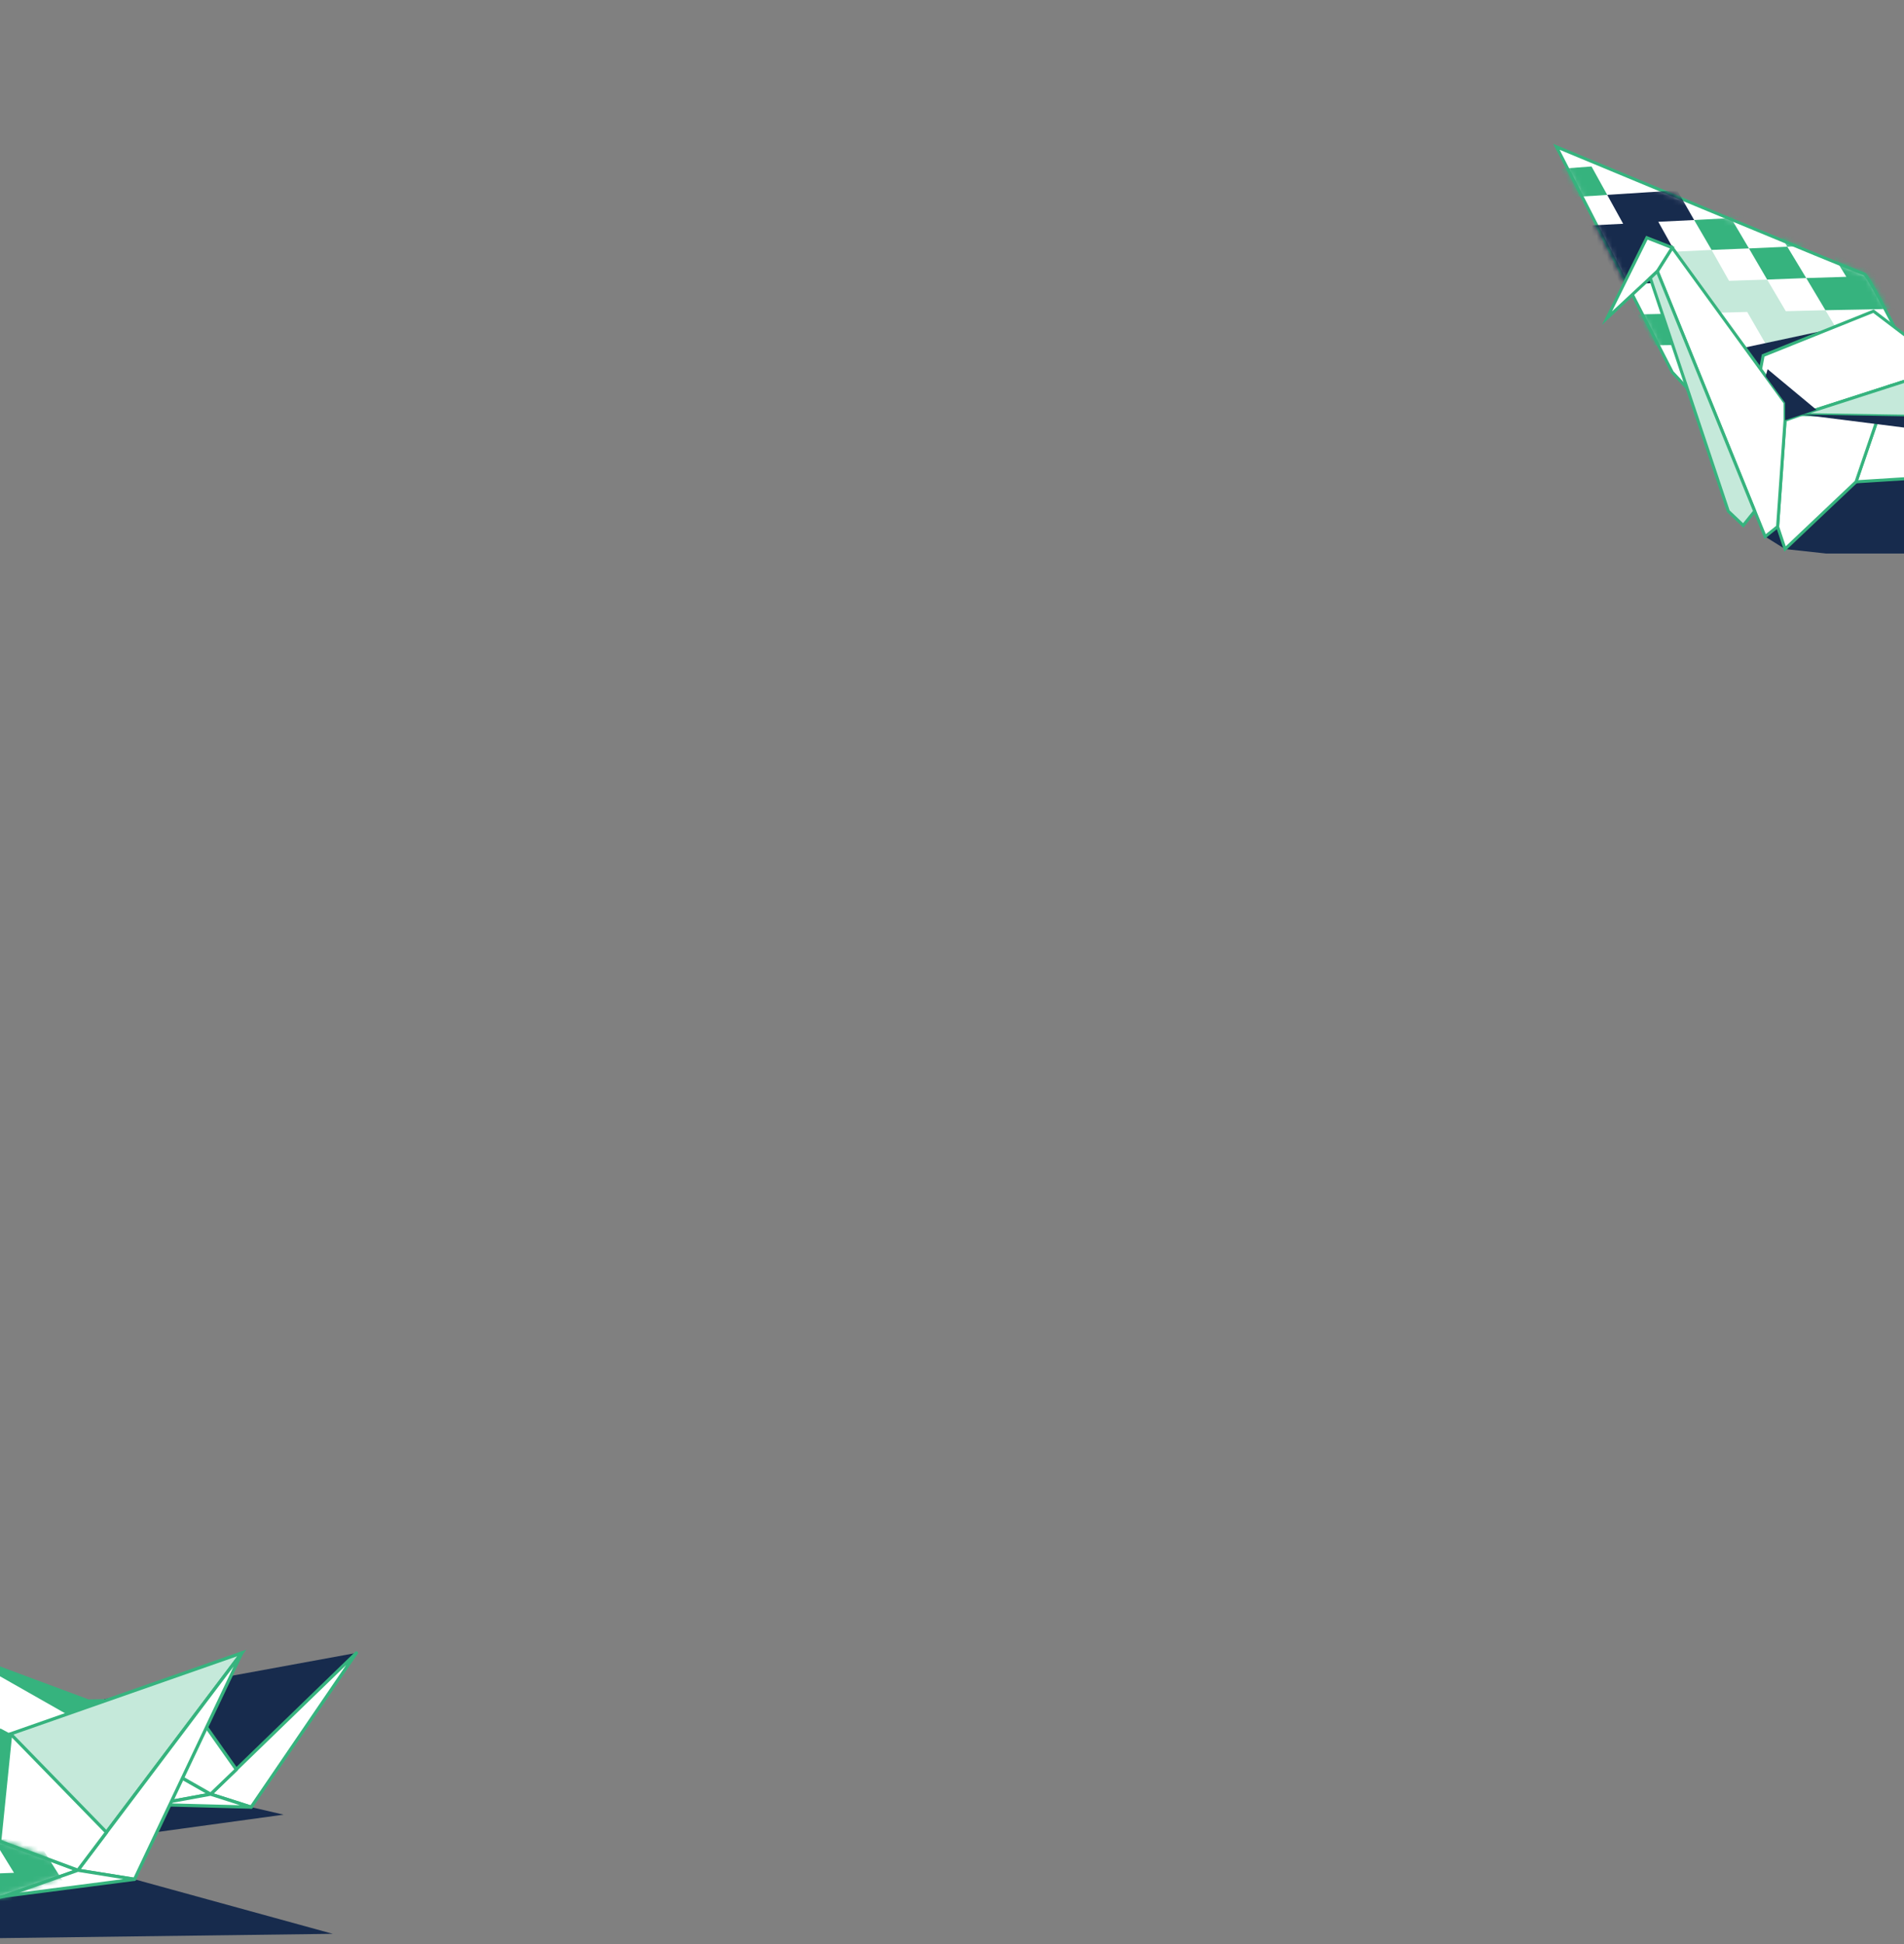 <svg width="375" height="383" viewBox="0 0 375 383" fill="none" xmlns="http://www.w3.org/2000/svg">
<rect x="0" y="0" width="375" height="383" fill="#808080" stroke="none"/>
<path d="M-35.205 382.247L65.533 380.945L26.497 370.205L30.896 360.898L55.864 357.472L49.468 355.989L32.278 355.222L-35.205 382.247Z" fill="#172B4D"/>
<path d="M20.511 334.716L17.441 334.767L-8.089 325.255L20.766 341.619L25.473 337.733L20.511 334.716Z" fill="#36B37E"/>
<path d="M20.511 334.715L70.189 325.612L45.376 349.699L20.511 334.715Z" fill="#172B4D"/>
<path d="M-8.089 325.255L41.487 353.432L30.334 355.478L3.013 357.472L-8.089 325.255Z" fill="white" stroke="#36B37E" stroke-width="0.634" stroke-miterlimit="10" stroke-linejoin="round"/>
<path d="M41.487 353.432L70.189 325.612L49.468 355.989L41.487 353.432Z" fill="white" stroke="#36B37E" stroke-width="0.634" stroke-miterlimit="10" stroke-linejoin="round"/>
<path d="M20.767 341.619L33.608 331.033L34.938 332.107L30.897 347.398L20.767 341.619Z" fill="white" stroke="#36B37E" stroke-width="0.634" stroke-miterlimit="10" stroke-linejoin="round"/>
<path d="M34.938 332.107L46.552 348.574L41.487 353.432L30.896 347.398L34.938 332.107Z" fill="white" stroke="#36B37E" stroke-width="0.634" stroke-miterlimit="10" stroke-linejoin="round"/>
<path d="M49.468 355.989L30.334 355.477L41.487 353.432L49.468 355.989Z" fill="white" stroke="#36B37E" stroke-width="0.634" stroke-miterlimit="10" stroke-linejoin="round"/>
<path d="M-16.633 348.113L47.627 325.612L19.641 362.688L-16.633 348.113Z" fill="#C5E9DA" stroke="#36B37E" stroke-width="0.634" stroke-miterlimit="10"/>
<path d="M-56.744 341.567L15.343 368.415L0.864 373.529L-35.154 381.865L-56.744 341.567Z" fill="white" stroke="#36B37E" stroke-width="0.634" stroke-miterlimit="10" stroke-linejoin="round"/>
<path d="M15.343 368.416L47.626 325.612L26.496 370.205L15.343 368.416Z" fill="white" stroke="#36B37E" stroke-width="0.634" stroke-miterlimit="10" stroke-linejoin="round"/>
<path d="M-14.791 357.217L0.097 340.494L2.092 341.568L-0.057 362.688L-14.791 357.217Z" fill="#36B37E"/>
<path d="M2.092 341.567L20.971 360.949L15.343 368.415L-0.057 362.688L2.092 341.567Z" fill="white" stroke="#36B37E" stroke-width="0.634" stroke-miterlimit="10" stroke-linejoin="round"/>
<path d="M26.496 370.205L0.864 373.529L15.343 368.415L26.496 370.205Z" fill="white" stroke="#36B37E" stroke-width="0.634" stroke-miterlimit="10" stroke-linejoin="round"/>
<mask id="mask0_1_468" style="mask-type:alpha" maskUnits="userSpaceOnUse" x="-58" y="341" width="74" height="41">
<path d="M-56.834 341.759L15.208 368.309L0.941 373.223L-35.077 381.558L-56.834 341.759Z" fill="white" stroke="#36B37E" stroke-width="0.634" stroke-miterlimit="10" stroke-linejoin="round"/>
</mask>
<g mask="url(#mask0_1_468)">
<path d="M-13.461 369.489L-21.289 369.745L-24.921 363.455L-32.442 363.762L-28.912 370.001L-36.331 370.205L-32.903 376.496L-25.331 376.342L-17.605 376.138L-13.819 382.734L-5.736 382.632L-1.745 389.383H6.646L2.553 382.53L-1.489 375.831L-9.675 375.984L-13.461 369.489Z" fill="#C5E9DA"/>
<path d="M2.757 368.927L-5.48 369.234L-1.489 375.831L6.85 375.626L15.446 375.421L11.199 368.671L7.055 362.074L-1.233 362.432L2.757 368.927Z" fill="#36B37E"/>
<path d="M-0.977 349.238L-9.01 349.75L-5.173 355.989L3.013 355.58L-0.977 349.238Z" fill="#36B37E"/>
<path d="M15.599 361.665L11.353 355.119L3.013 355.579L7.055 362.074L15.599 361.665Z" fill="#36B37E"/>
</g>
<path d="M378.803 94.077L422.808 109.042H359.67L351.575 108.159L347.651 105.706L361.044 94.077H378.803Z" fill="#172B4D"/>
<path d="M373.014 66.601V64.246C373.014 64.246 367.863 54.04 367.127 53.942C366.391 53.844 306.54 28.919 306.54 28.919L329.352 73.323L338.379 82.94L373.014 66.601Z" fill="white" stroke="#36B37E" stroke-width="0.599" stroke-miterlimit="10"/>
<mask id="mask1_1_468" style="mask-type:alpha" maskUnits="userSpaceOnUse" x="306" y="28" width="68" height="56">
<path d="M373.197 66.868V64.513C373.197 64.513 368.046 54.307 367.31 54.209C366.574 54.111 306.723 29.186 306.723 29.186L329.535 73.59L338.562 83.206L373.197 66.868Z" fill="white" stroke="#36B37E" stroke-width="0.599" stroke-miterlimit="10"/>
</mask>
<g mask="url(#mask1_1_468)">
<path d="M348.043 55.071L340.537 55.316L337.103 49.232L329.891 49.576L333.276 55.513L326.114 55.758L329.45 61.793L336.661 61.646L344.118 61.45L347.749 67.73L355.451 67.681L359.277 74.157H367.372L363.398 67.583L359.523 61.106L351.722 61.303L348.043 55.071Z" fill="#C5E9DA"/>
<path d="M344.462 48.937L340.929 42.951L333.669 43.344L337.103 49.231L344.462 48.937Z" fill="#36B37E"/>
<path d="M355.745 54.777L352.017 48.595L344.462 48.938L348.043 55.071L355.745 54.777Z" fill="#36B37E"/>
<path d="M359.768 48.25L355.99 42.117L348.386 42.51L352.017 48.594L359.768 48.25Z" fill="#36B37E"/>
<path d="M363.643 54.531L355.745 54.776L359.523 61.106L367.568 60.959L375.81 60.762L371.738 54.286L367.764 47.907L359.768 48.251L363.643 54.531Z" fill="#36B37E"/>
<path d="M322.876 49.87L329.891 49.576L326.604 43.688L333.669 43.345L330.333 37.506L323.367 37.947L316.547 38.389L319.687 44.081L312.917 44.424L306.343 44.767L309.336 50.459L316.008 50.165L319.148 56.003L326.114 55.758L322.876 49.87Z" fill="#172B4D"/>
<path d="M312.377 56.199L315.468 62.087L322.385 61.94L319.148 56.003L312.377 56.199Z" fill="#36B37E"/>
<path d="M306.932 33.286L309.876 38.83L316.547 38.388L313.457 32.795L306.932 33.286Z" fill="#36B37E"/>
<path d="M340.929 42.952L348.386 42.51L344.805 36.573L341.322 30.734L334.11 31.274L327.046 31.814L330.333 37.505L337.495 37.064L340.929 42.952Z" fill="#36B37E"/>
<path d="M360.013 35.592L352.311 36.082L355.99 42.117L363.84 41.725L360.013 35.592Z" fill="#36B37E"/>
<path d="M375.908 47.563L371.885 41.283L363.84 41.725L367.764 47.907L375.908 47.563Z" fill="#36B37E"/>
<path d="M322.385 61.939L325.672 68.023L332.835 67.925L329.45 61.792L322.385 61.939Z" fill="#36B37E"/>
</g>
<path d="M359.67 65.03L332.197 70.918L331.511 72.734L337.643 81.124L359.67 65.03Z" fill="#172B4D"/>
<path d="M383.12 72.538L377.576 67.827L368.991 61.302L347.258 70.035L346.277 75.285L351.575 82.792L383.12 72.538Z" fill="white" stroke="#36B37E" stroke-width="0.599" stroke-miterlimit="10"/>
<path d="M371.984 76.119L388.026 70.918L378.803 94.077L365.557 94.911L371.984 76.119Z" fill="white" stroke="#36B37E" stroke-width="0.599" stroke-miterlimit="10"/>
<path d="M354.764 81.663L351.575 82.792L350.104 103.743L351.575 108.159L365.557 94.911L371.984 76.119L354.764 81.663Z" fill="white" stroke="#36B37E" stroke-width="0.599" stroke-miterlimit="10"/>
<path d="M397.69 67.827L425.408 82.792L354.764 81.663L397.69 67.827Z" fill="#C5E9DA" stroke="#36B37E" stroke-width="0.599" stroke-miterlimit="10"/>
<path d="M351.575 82.792V79.358L329.352 48.79L326.408 53.451L347.651 105.706L350.104 103.743L351.575 82.792Z" fill="white" stroke="#36B37E" stroke-width="0.599" stroke-miterlimit="10"/>
<path d="M329.352 48.79L326.408 53.451L316.499 62.675L324.348 46.827L329.352 48.79Z" fill="white" stroke="#36B37E" stroke-width="0.599" stroke-miterlimit="10"/>
<path d="M382.335 85.148L354.764 81.664L383.561 82.155L382.335 85.148Z" fill="#172B4D"/>
<path d="M357.757 80.731L348.141 72.733L347.749 74.107L351.575 79.357V82.792L357.757 80.731Z" fill="#172B4D"/>
<path d="M345.59 100.701L343.334 103.498L340.39 100.701L325.035 54.776L326.409 53.451L345.59 100.701Z" fill="#C5E9DA" stroke="#36B37E" stroke-width="0.599" stroke-miterlimit="10"/>
</svg>
